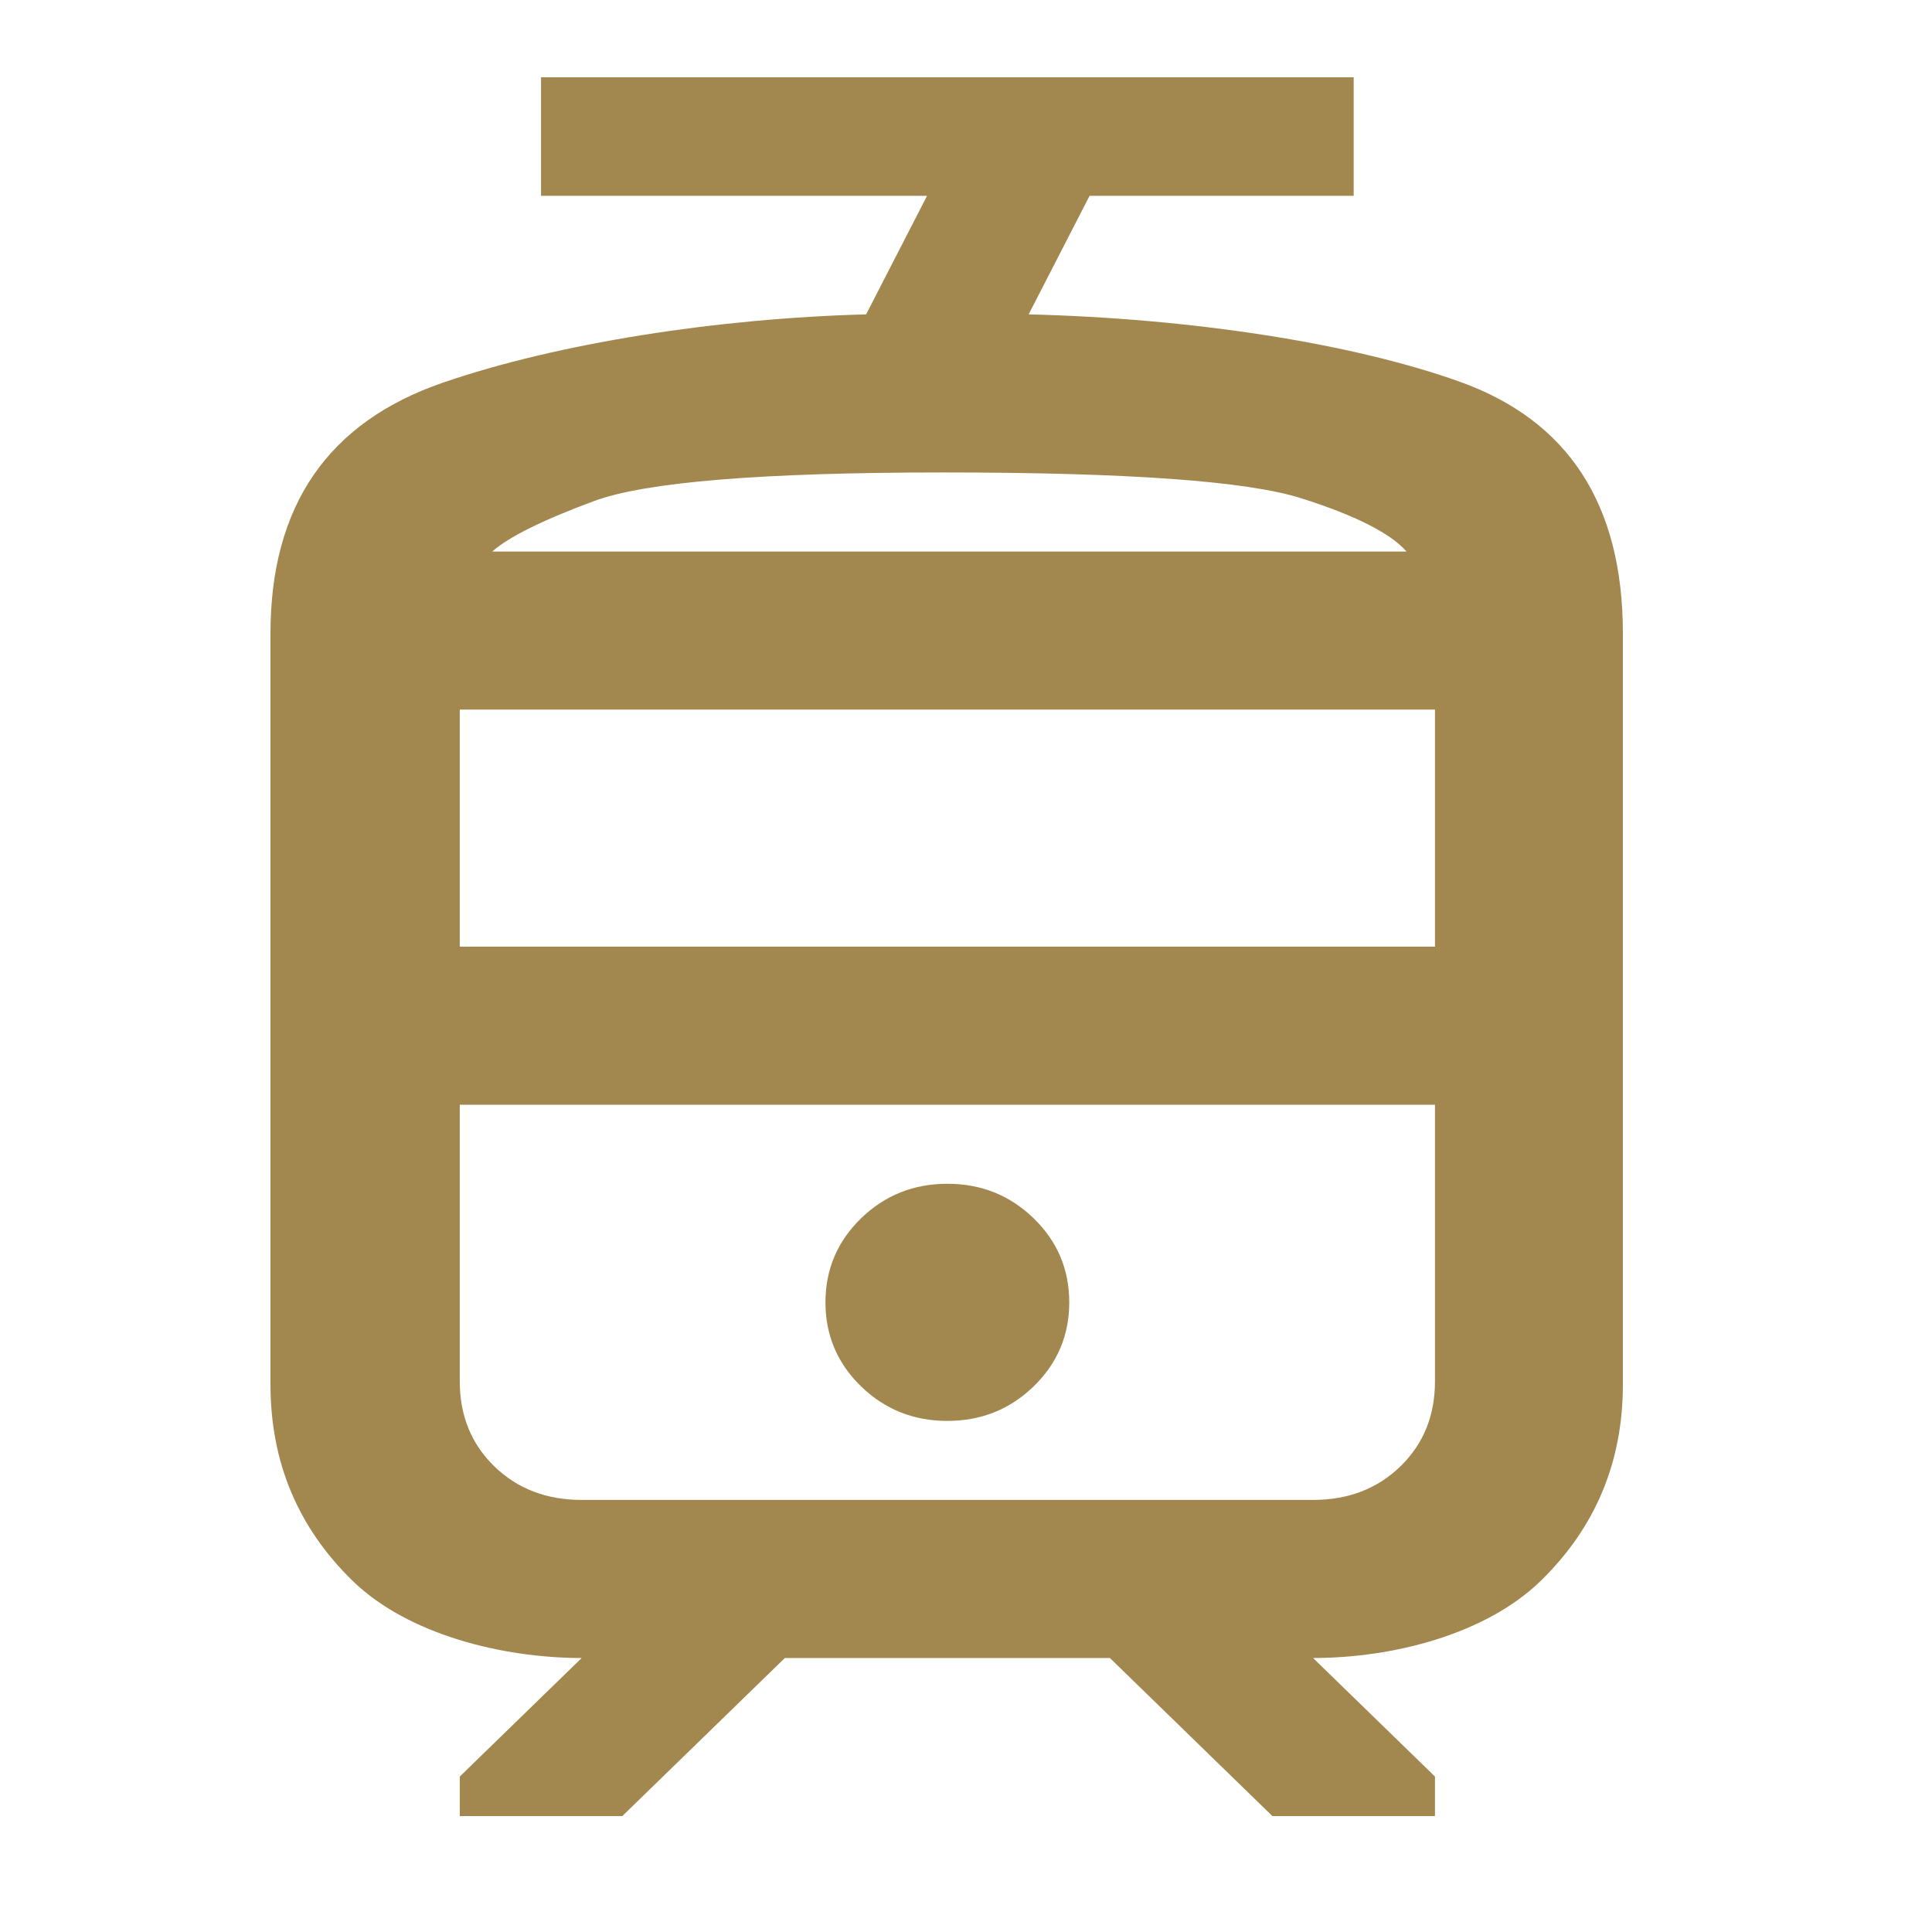 <svg xmlns="http://www.w3.org/2000/svg" viewBox="0 0 50 50" fill="none">
  <path d="M7 35.827V16.395C7 13.088 8.49 10.923 11.469 9.901C14.448 8.878 18.559 8.239 22.415 8.136L23.992 5.068H14.002V2H35.033V5.068H28.198L26.621 8.136C30.792 8.239 34.946 8.869 37.767 9.875C40.589 10.881 42 13.054 42 16.395V26.111V35.827C42 37.838 41.29 39.534 39.871 40.915C38.451 42.295 36.05 42.909 33.982 42.909L37.137 45.977V47H32.93L28.724 42.909H20.312L16.105 47H11.899V45.977L15.054 42.909C12.986 42.909 10.549 42.295 9.129 40.915C7.71 39.534 7 37.838 7 35.827ZM24.518 36.773C25.394 36.773 26.139 36.474 26.752 35.878C27.366 35.281 27.672 34.557 27.672 33.705C27.672 32.852 27.366 32.128 26.752 31.531C26.139 30.935 25.394 30.636 24.518 30.636C23.642 30.636 22.897 30.935 22.283 31.531C21.67 32.128 21.363 32.852 21.363 33.705C21.363 34.557 21.67 35.281 22.283 35.878C22.897 36.474 23.642 36.773 24.518 36.773ZM11.899 24.5H37.137V18.364H11.899V24.5ZM15.054 38.818H33.982C34.893 38.818 35.647 38.528 36.243 37.949C36.839 37.369 37.137 36.636 37.137 35.75V28.591H11.899V35.75C11.899 36.636 12.197 37.369 12.793 37.949C13.389 38.528 14.143 38.818 15.054 38.818ZM24.413 12.227C19.716 12.227 16.701 12.474 15.369 12.969C14.037 13.463 13.161 13.898 12.74 14.273H36.401C35.98 13.796 35.069 13.335 33.666 12.892C32.264 12.449 29.18 12.227 24.413 12.227Z" fill="#A2874F"/>
</svg>